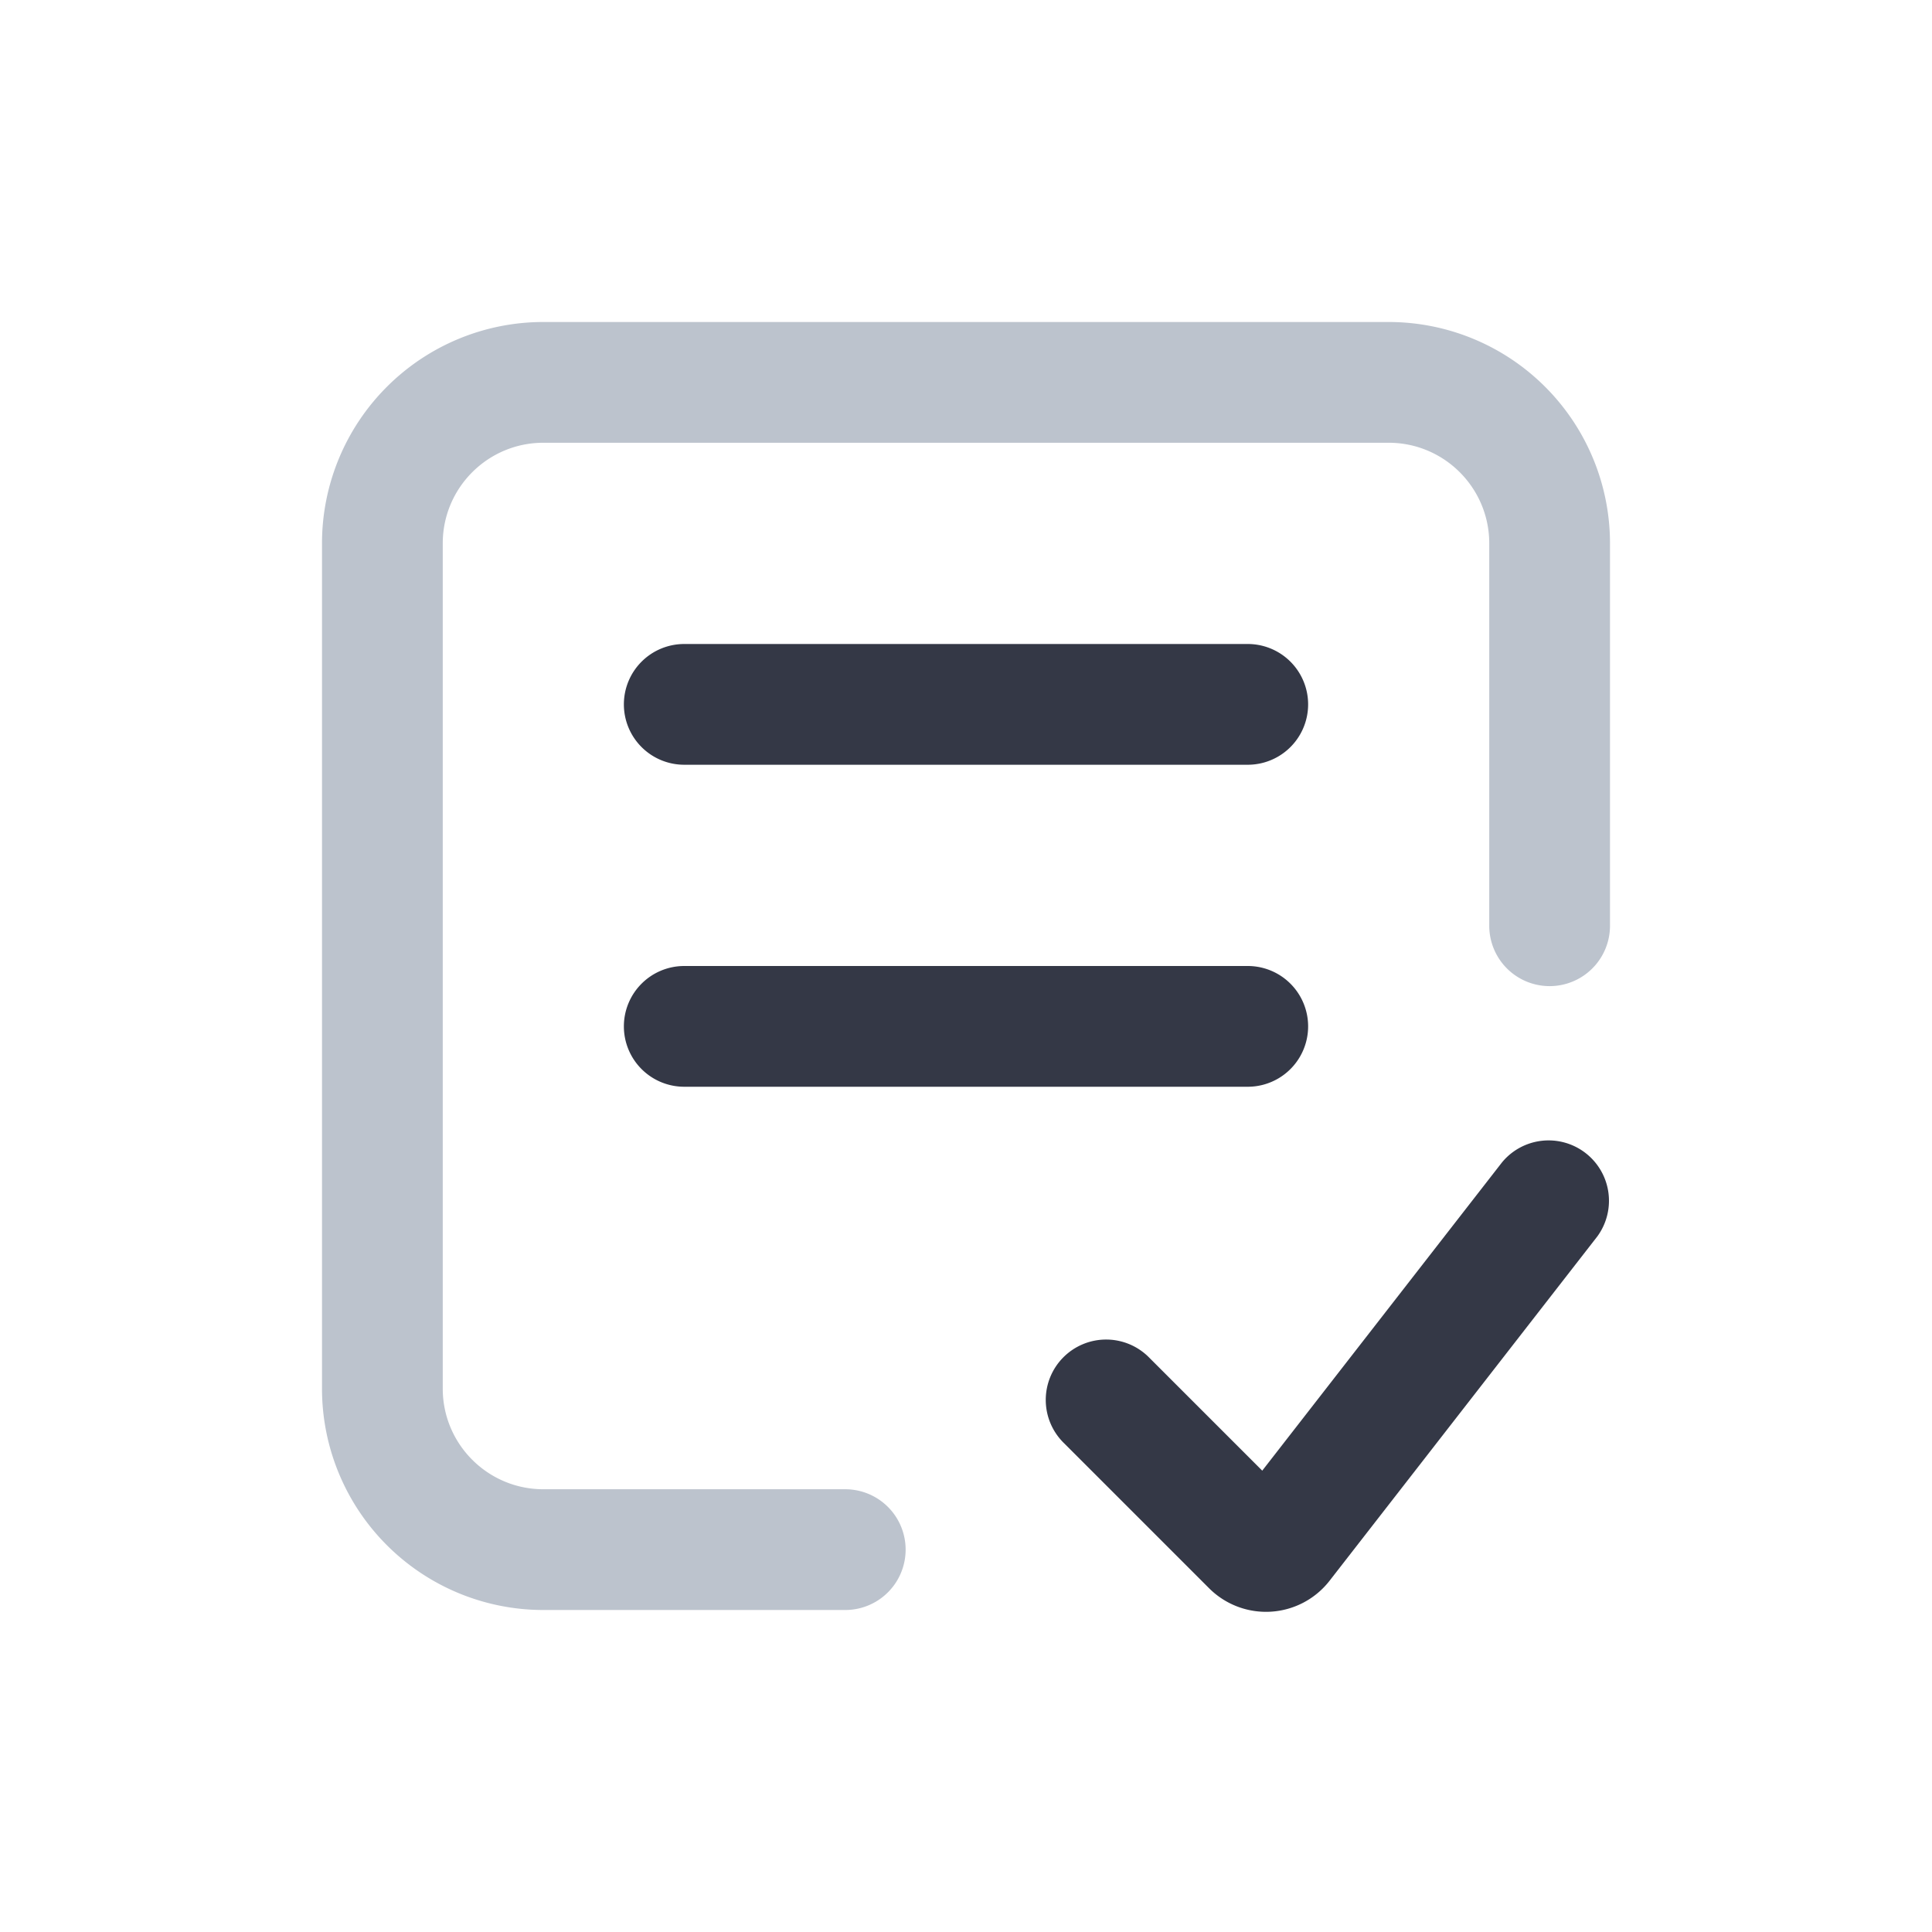 <svg xmlns="http://www.w3.org/2000/svg" width="24" height="24" fill="none" viewBox="0 0 24 24"><path fill="#BCC3CD" fill-rule="evenodd" d="M4 6.75A2.75 2.75 0 0 1 6.75 4h10.5A2.75 2.75 0 0 1 20 6.75v4.75a.75.75 0 0 1-1.5 0V6.75c0-.69-.56-1.25-1.25-1.25H6.75c-.69 0-1.25.56-1.25 1.25v10.5c0 .69.56 1.25 1.25 1.25h3.75a.75.75 0 0 1 0 1.5H6.75A2.75 2.75 0 0 1 4 17.25z" clip-rule="evenodd"/><path fill="#343846" d="M7.75 8.75A.75.75 0 0 1 8.5 8h7a.75.75 0 0 1 0 1.5h-7a.75.75 0 0 1-.75-.75m0 4A.75.75 0 0 1 8.5 12h7a.75.75 0 0 1 0 1.5h-7a.75.75 0 0 1-.75-.75m12.092 2.61a.75.75 0 0 0-1.184-.92l-2.978 3.829-1.4-1.4a.75.75 0 1 0-1.06 1.061l1.8 1.8a1 1 0 0 0 1.496-.093z"/></svg>
